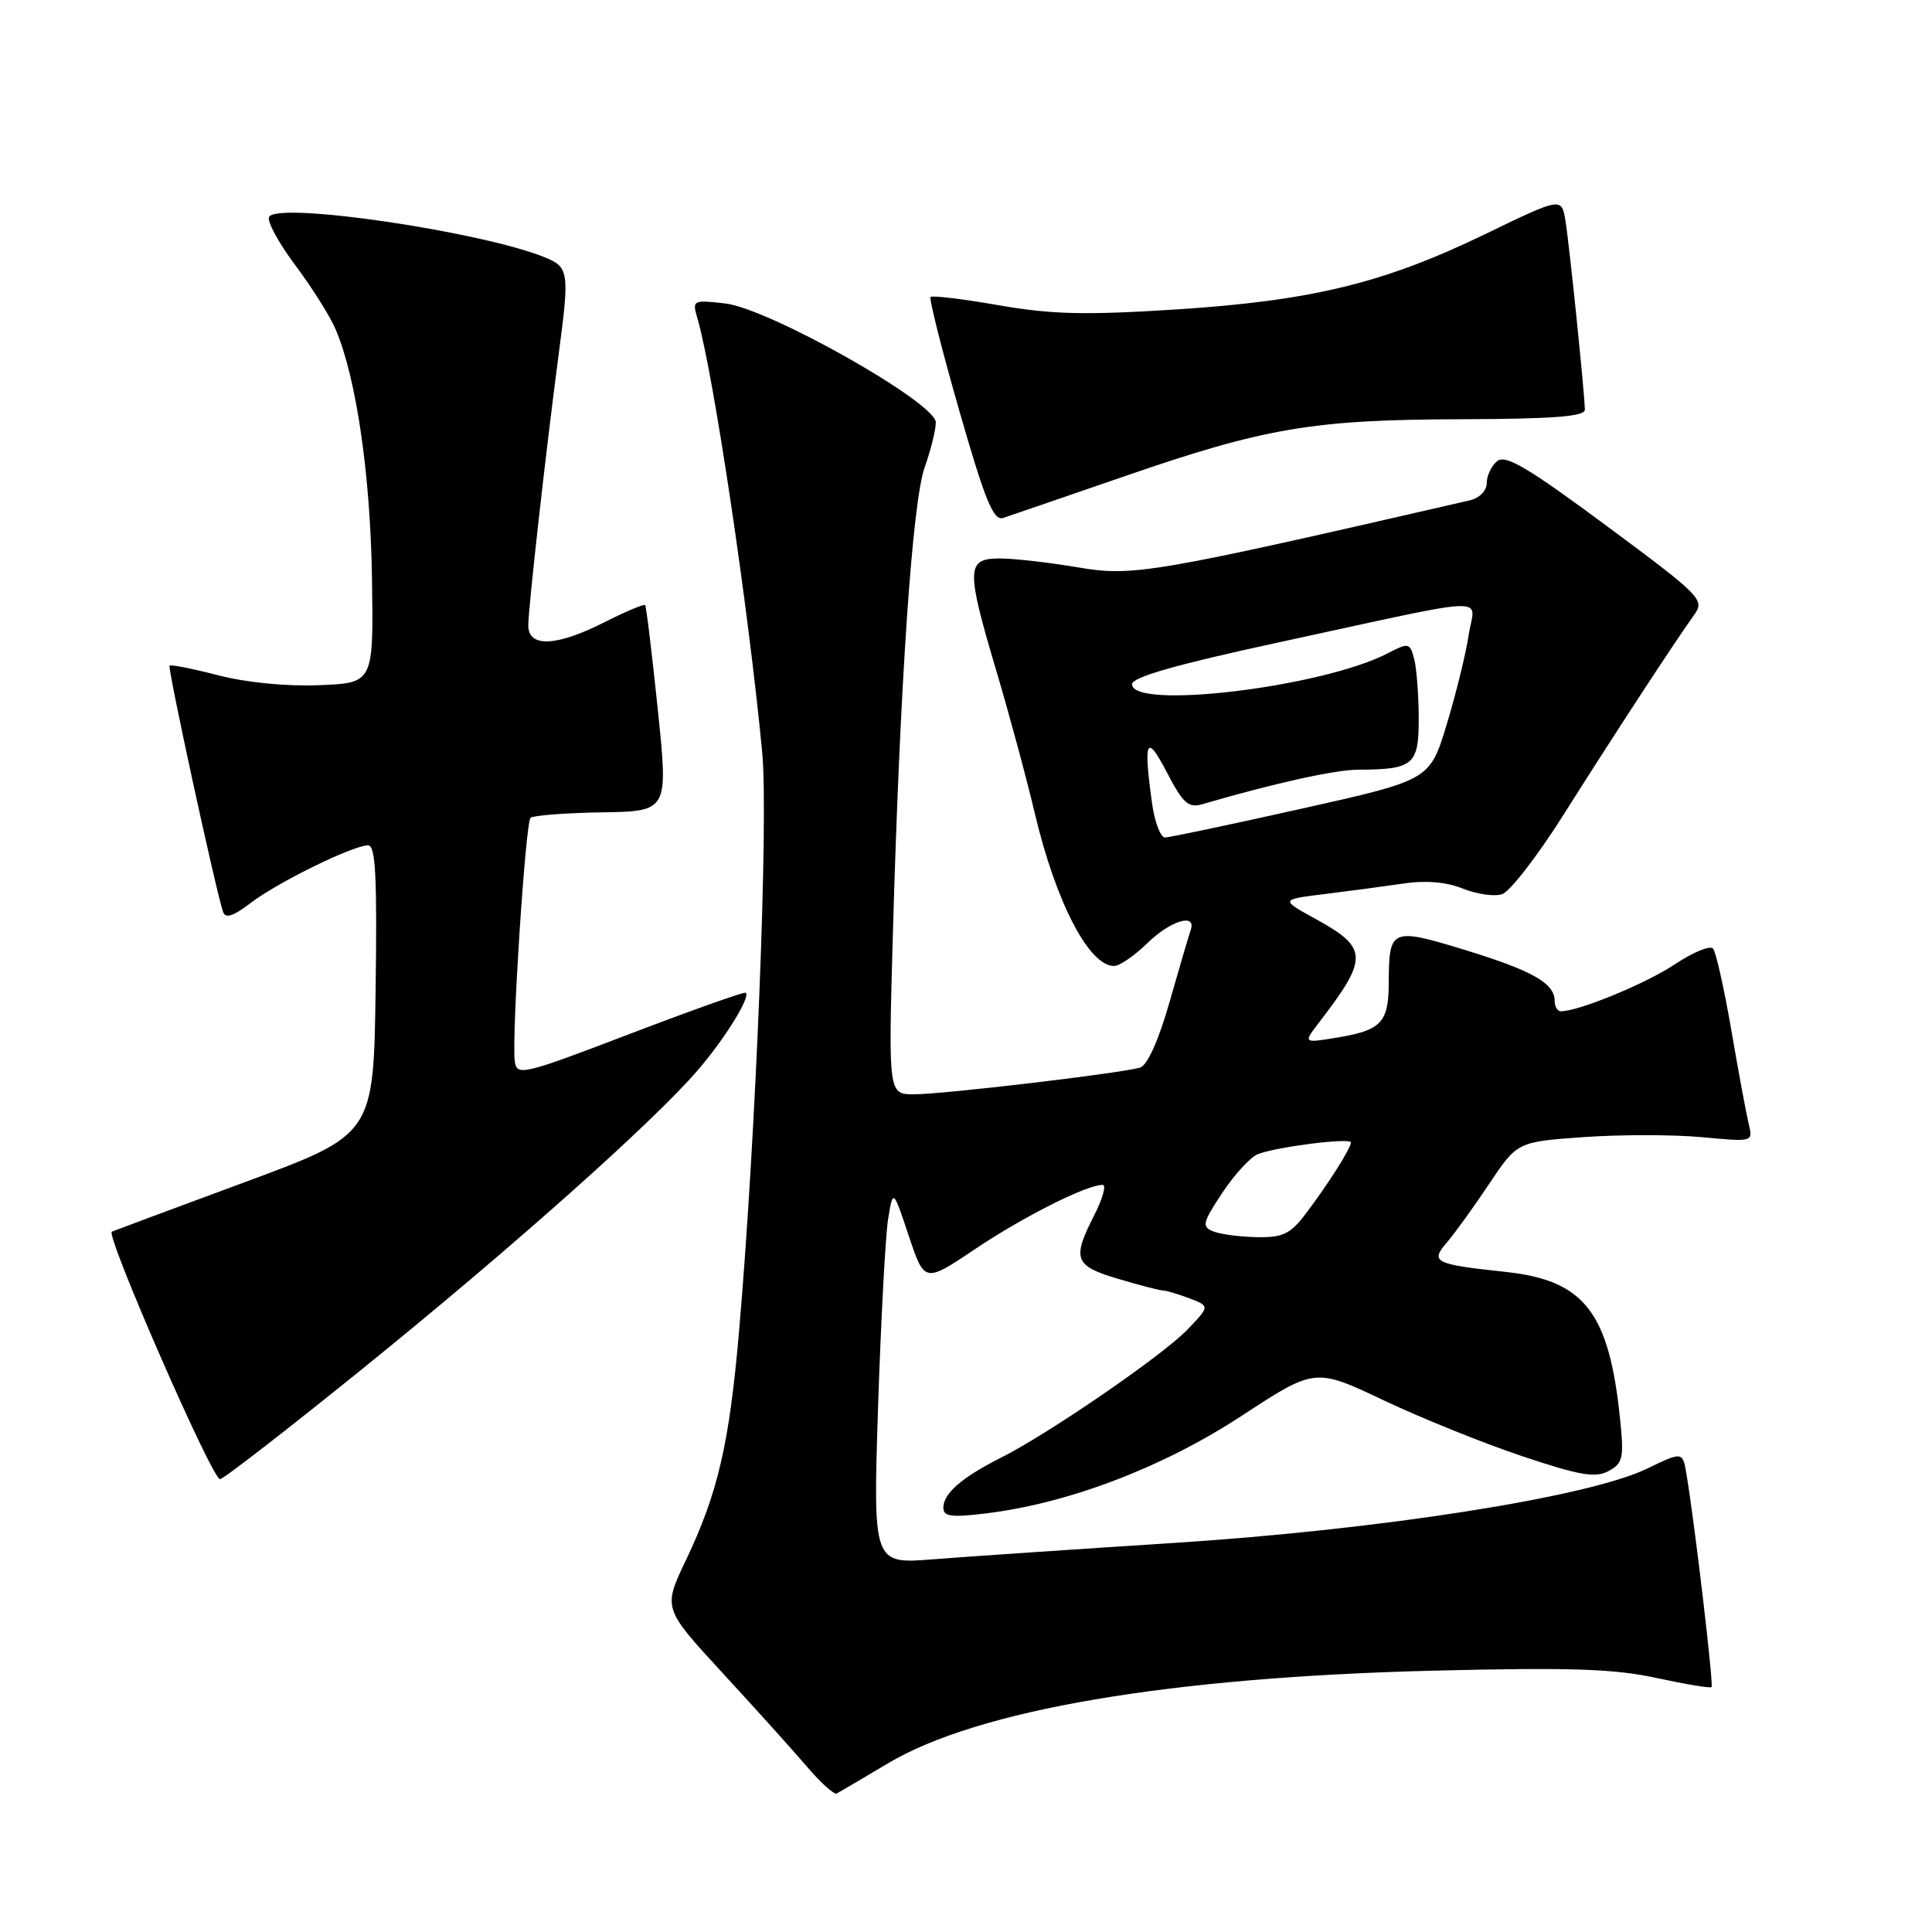 <?xml version="1.0" encoding="UTF-8" standalone="no"?>
<!DOCTYPE svg PUBLIC "-//W3C//DTD SVG 1.1//EN" "http://www.w3.org/Graphics/SVG/1.1/DTD/svg11.dtd" >
<svg xmlns="http://www.w3.org/2000/svg" xmlns:xlink="http://www.w3.org/1999/xlink" version="1.1" viewBox="0 0 256 256">
 <g >
 <path fill="currentColor"
d=" M 117.61 233.68 C 129.54 226.55 154.93 222.24 190.00 221.37 C 208.00 220.93 213.90 221.12 219.49 222.34 C 223.33 223.17 226.62 223.72 226.79 223.55 C 227.08 223.25 224.59 202.08 223.48 195.41 C 222.97 192.32 222.97 192.32 218.23 194.61 C 210.47 198.37 182.90 202.69 155.50 204.45 C 142.30 205.30 127.94 206.27 123.59 206.62 C 115.68 207.24 115.68 207.24 116.35 186.37 C 116.73 174.89 117.33 163.71 117.68 161.51 C 118.34 157.53 118.34 157.53 120.42 163.77 C 122.51 170.01 122.51 170.01 129.31 165.44 C 135.69 161.17 143.98 157.00 146.10 157.00 C 146.62 157.00 146.13 158.78 145.02 160.96 C 142.02 166.85 142.34 167.73 148.18 169.46 C 151.03 170.31 153.70 171.00 154.12 171.00 C 154.53 171.00 156.09 171.47 157.59 172.03 C 160.31 173.07 160.31 173.07 157.40 176.12 C 154.17 179.52 138.96 189.98 132.60 193.17 C 127.46 195.76 125.00 197.89 125.00 199.77 C 125.00 200.96 126.05 201.10 130.75 200.52 C 141.66 199.18 154.16 194.40 164.53 187.60 C 174.25 181.24 174.25 181.24 183.37 185.56 C 188.39 187.94 196.66 191.27 201.75 192.97 C 209.28 195.49 211.40 195.86 213.13 194.93 C 215.03 193.91 215.20 193.20 214.68 188.15 C 213.24 173.90 209.96 169.66 199.54 168.54 C 190.04 167.52 189.47 167.24 191.73 164.62 C 192.74 163.45 195.25 159.98 197.30 156.90 C 201.04 151.30 201.04 151.30 209.86 150.67 C 214.71 150.33 221.74 150.33 225.49 150.68 C 232.30 151.32 232.30 151.32 231.71 148.91 C 231.39 147.58 230.35 142.00 229.41 136.50 C 228.46 131.00 227.37 126.14 226.99 125.69 C 226.60 125.24 224.30 126.19 221.89 127.80 C 218.05 130.35 209.18 134.00 206.82 134.00 C 206.37 134.00 206.00 133.38 206.00 132.62 C 206.00 130.29 203.05 128.61 194.10 125.87 C 184.37 122.89 184.04 123.03 184.02 130.13 C 184.00 135.52 183.06 136.52 177.08 137.50 C 172.66 138.23 172.66 138.23 174.87 135.37 C 181.35 126.92 181.30 125.60 174.30 121.75 C 169.64 119.19 169.64 119.19 175.57 118.46 C 178.83 118.06 183.53 117.43 186.00 117.07 C 188.92 116.63 191.67 116.87 193.82 117.74 C 195.65 118.48 197.99 118.82 199.03 118.49 C 200.06 118.16 203.74 113.41 207.20 107.92 C 213.84 97.40 222.02 84.89 224.50 81.45 C 225.92 79.48 225.40 78.96 212.87 69.67 C 202.47 61.96 199.48 60.19 198.38 61.10 C 197.62 61.73 197.00 63.04 197.00 64.01 C 197.00 65.03 196.04 66.00 194.75 66.30 C 152.77 75.96 150.10 76.42 142.91 75.19 C 139.09 74.54 134.40 74.00 132.48 74.00 C 128.02 74.00 127.98 75.31 132.06 89.03 C 133.74 94.68 136.03 103.16 137.14 107.87 C 139.93 119.59 144.30 128.00 147.62 128.00 C 148.34 128.00 150.31 126.65 152.00 125.00 C 155.08 121.98 158.60 120.92 157.77 123.25 C 157.53 123.94 156.27 128.21 154.98 132.74 C 153.53 137.84 152.03 141.17 151.07 141.46 C 148.65 142.20 124.99 145.00 121.13 145.00 C 117.71 145.00 117.71 145.00 118.31 123.75 C 119.26 90.39 120.89 66.57 122.52 61.93 C 123.34 59.63 124.00 56.95 124.00 55.97 C 124.00 53.36 101.89 40.87 96.09 40.21 C 91.83 39.72 91.71 39.78 92.39 42.10 C 94.52 49.33 99.19 80.64 101.00 99.74 C 101.84 108.63 100.16 150.62 97.93 176.39 C 96.64 191.31 95.12 197.86 90.89 206.73 C 87.85 213.10 87.85 213.10 95.67 221.60 C 99.98 226.27 105.02 231.87 106.87 234.03 C 108.72 236.20 110.52 237.83 110.87 237.65 C 111.22 237.47 114.25 235.68 117.61 233.68 Z  M 48.18 181.25 C 67.86 165.33 86.46 148.76 92.44 141.83 C 96.05 137.64 99.48 132.10 98.82 131.54 C 98.65 131.38 91.75 133.83 83.50 136.98 C 69.19 142.45 68.49 142.61 68.21 140.61 C 67.78 137.50 69.62 109.04 70.30 108.37 C 70.62 108.05 74.86 107.72 79.72 107.64 C 88.56 107.50 88.56 107.50 87.16 94.00 C 86.39 86.58 85.64 80.36 85.48 80.18 C 85.33 80.01 82.92 81.02 80.13 82.43 C 73.73 85.68 70.00 85.84 70.00 82.86 C 70.00 80.60 72.36 59.56 74.02 47.00 C 75.47 36.07 75.38 35.40 72.25 34.12 C 63.89 30.70 36.91 26.72 35.67 28.72 C 35.33 29.27 36.88 32.14 39.10 35.11 C 41.33 38.07 43.75 41.93 44.49 43.68 C 47.22 50.11 49.08 62.93 49.29 76.62 C 49.50 90.50 49.50 90.50 42.31 90.79 C 38.01 90.97 32.64 90.44 28.95 89.49 C 25.56 88.61 22.64 88.03 22.47 88.20 C 22.18 88.49 28.54 117.76 29.55 120.81 C 29.86 121.76 30.88 121.43 33.25 119.62 C 36.83 116.89 46.75 112.03 48.77 112.01 C 49.77 112.00 49.98 116.18 49.77 131.17 C 49.50 150.33 49.50 150.33 32.50 156.62 C 23.15 160.08 15.19 163.04 14.82 163.20 C 13.94 163.59 28.10 196.00 29.15 196.00 C 29.59 196.00 38.15 189.36 48.18 181.25 Z  M 149.00 63.11 C 167.64 56.67 173.96 55.60 193.75 55.55 C 205.77 55.51 209.99 55.19 210.00 54.29 C 210.00 52.40 208.00 32.87 207.44 29.31 C 206.93 26.11 206.93 26.11 196.72 31.06 C 183.31 37.54 173.80 39.85 155.75 41.01 C 143.83 41.77 139.35 41.67 132.36 40.45 C 127.61 39.62 123.54 39.13 123.31 39.35 C 123.09 39.58 124.80 46.37 127.12 54.45 C 130.53 66.33 131.64 69.05 132.92 68.63 C 133.79 68.34 141.03 65.86 149.00 63.11 Z  M 160.77 163.17 C 159.21 162.55 159.33 162.03 161.98 158.03 C 163.61 155.57 165.74 153.27 166.72 152.91 C 169.39 151.92 179.00 150.73 179.00 151.38 C 179.00 152.15 176.06 156.79 173.06 160.77 C 170.99 163.51 170.01 163.99 166.56 163.93 C 164.33 163.89 161.72 163.55 160.77 163.17 Z  M 152.64 106.36 C 151.49 97.97 151.90 97.13 154.62 102.35 C 156.75 106.45 157.48 107.10 159.32 106.56 C 168.76 103.80 176.89 102.00 179.91 101.99 C 187.32 101.96 188.00 101.38 187.99 95.13 C 187.98 92.04 187.70 88.50 187.38 87.28 C 186.81 85.16 186.65 85.13 183.83 86.59 C 175.18 91.06 150.00 94.09 150.00 90.66 C 150.00 89.73 155.88 88.05 169.25 85.16 C 198.66 78.80 195.39 78.93 194.60 84.18 C 194.23 86.64 192.92 91.96 191.69 96.01 C 189.46 103.36 189.46 103.36 172.48 107.15 C 163.14 109.24 155.00 110.96 154.39 110.97 C 153.77 110.99 152.99 108.91 152.64 106.36 Z "/>
</g>
</svg>